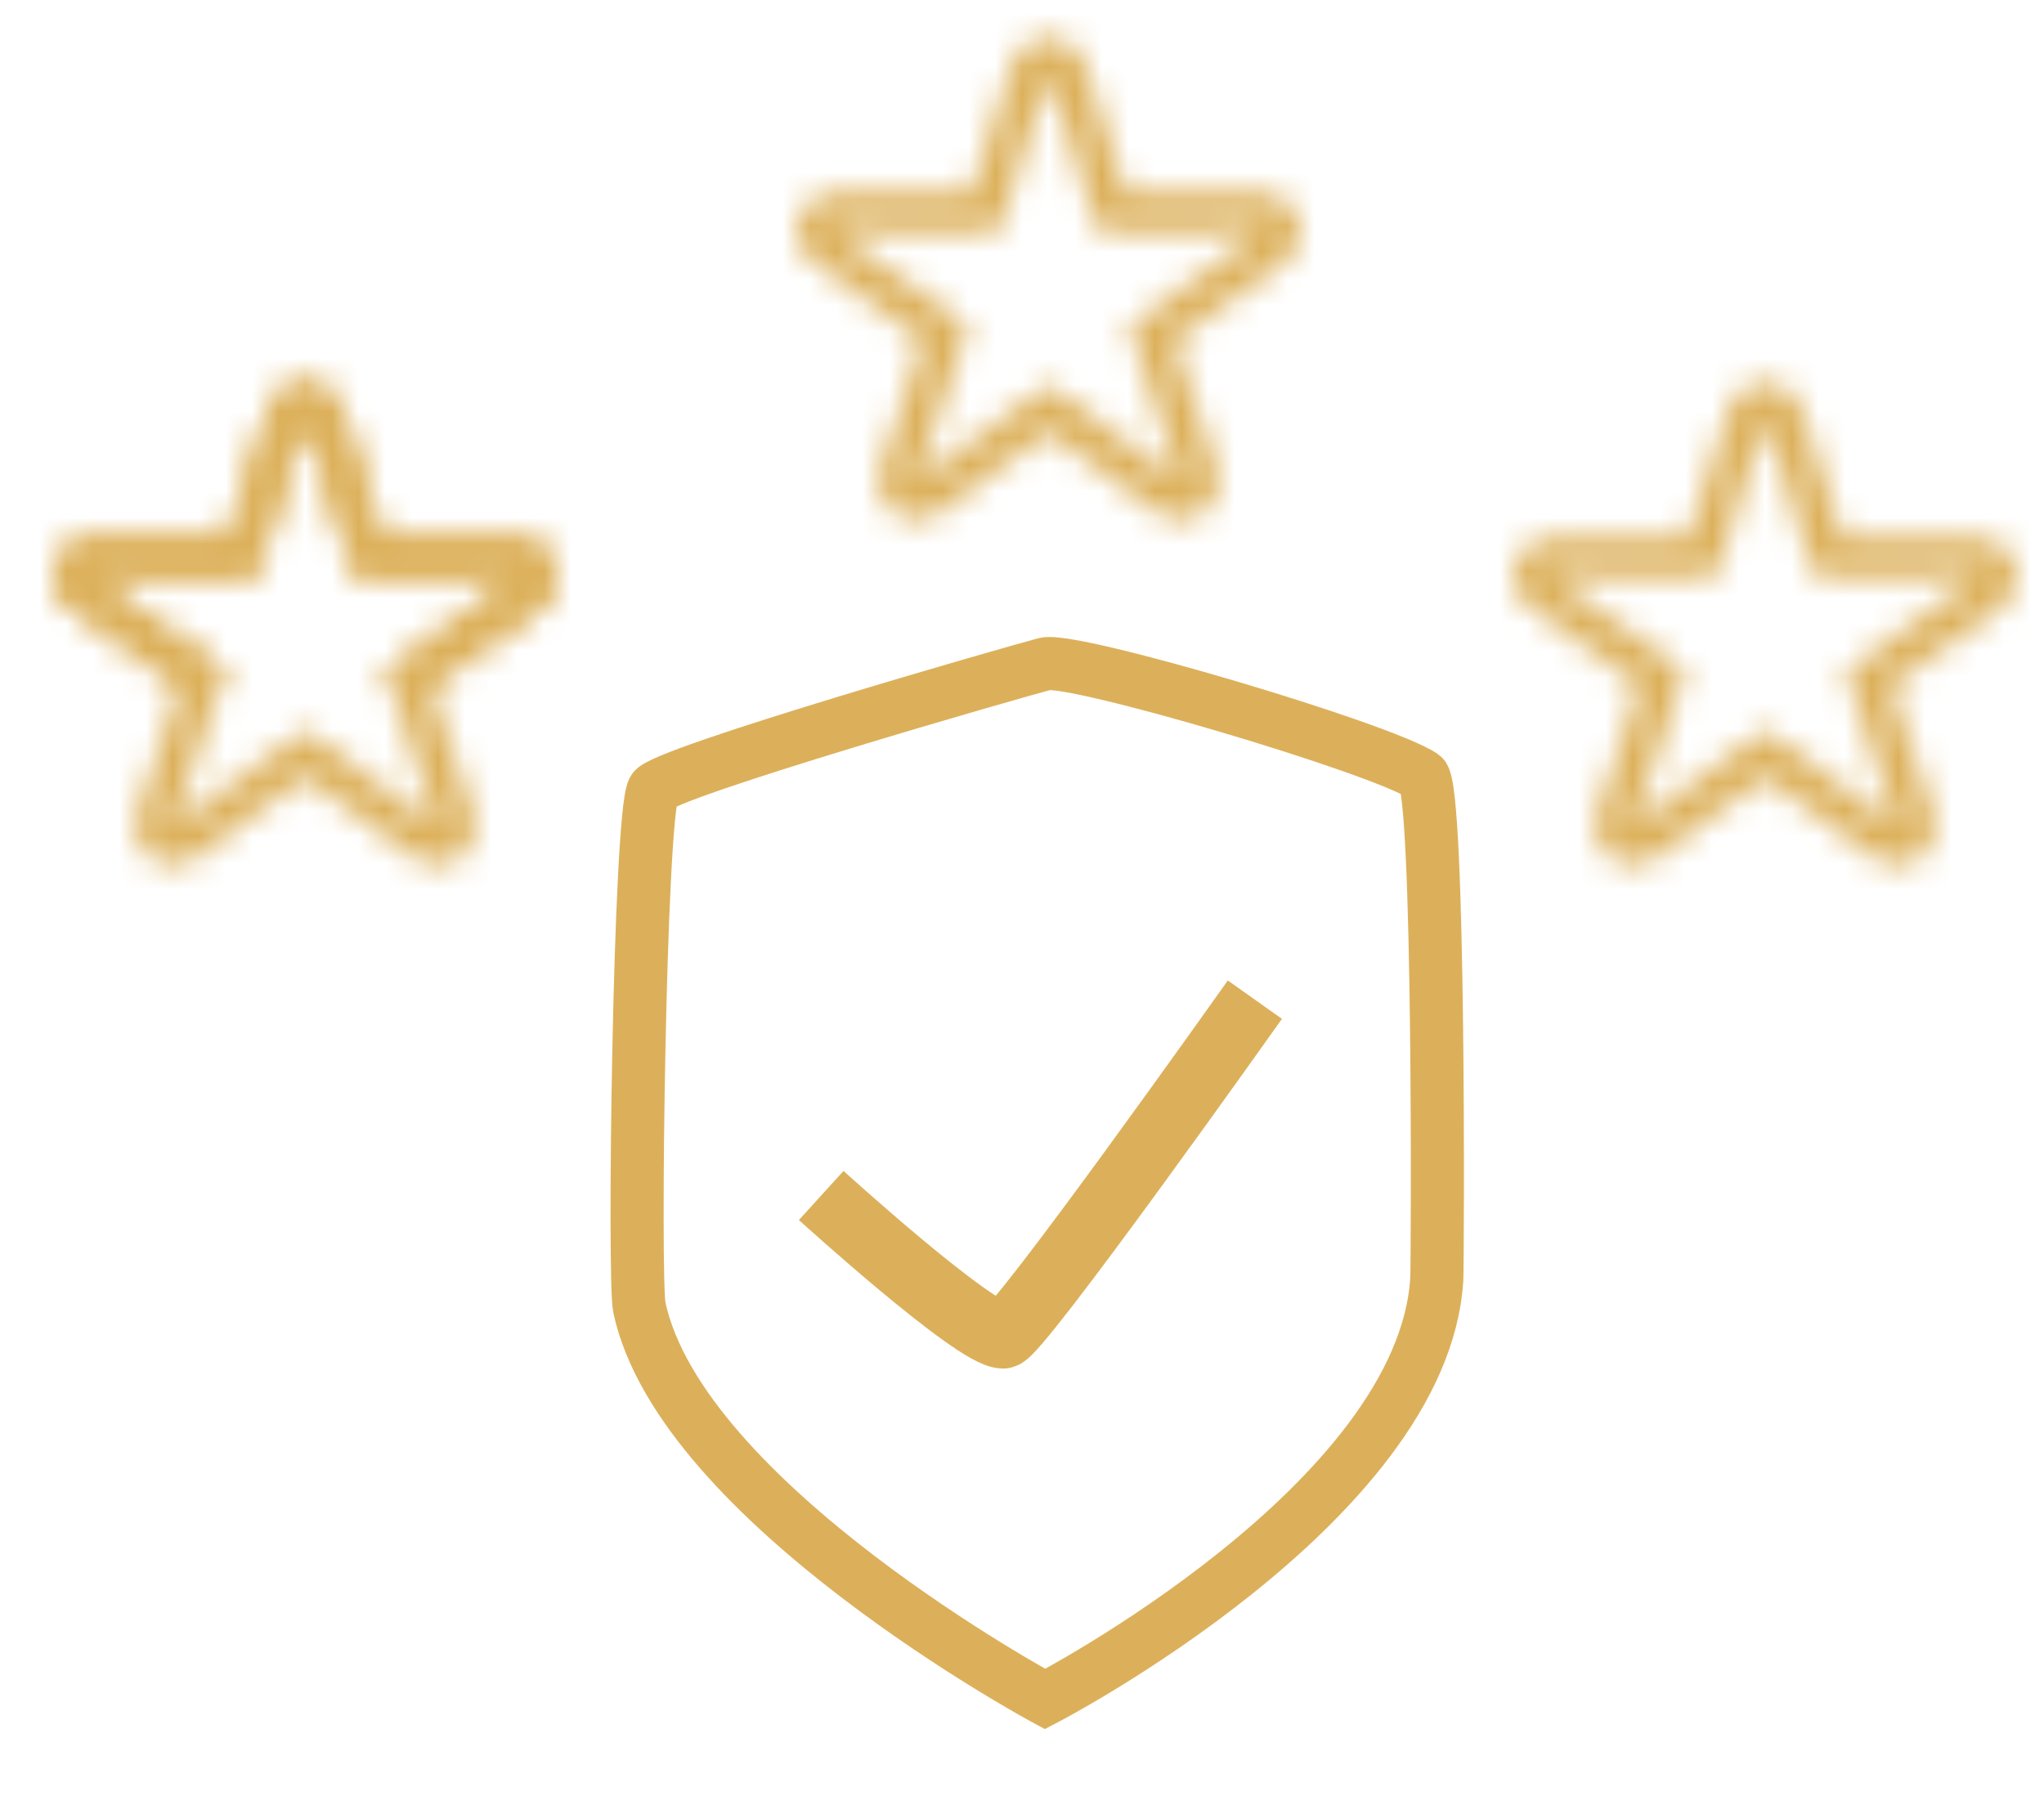 <svg width="77" height="68" viewBox="0 0 77 68" fill="none" xmlns="http://www.w3.org/2000/svg">
<g clip-path="url(#clip0)">
<mask id="mask0" mask-type="alpha" maskUnits="userSpaceOnUse" x="0" y="12" width="23" height="23">
<mask id="path-1-inside-1" mask-type="luminance" fill="white">
<path d="M20.937 21.242C20.744 20.649 20.193 20.249 19.57 20.249H19.558L14.419 20.289L12.872 15.39C12.682 14.793 12.128 14.387 11.502 14.387C10.876 14.387 10.319 14.793 10.132 15.39L8.581 20.289L3.442 20.249H3.429C2.806 20.249 2.254 20.649 2.061 21.242C1.867 21.84 2.082 22.491 2.593 22.857L6.772 25.845L5.148 30.72C4.95 31.315 5.16 31.97 5.668 32.337C5.92 32.521 6.216 32.613 6.512 32.613C6.813 32.613 7.112 32.518 7.367 32.331L11.5 29.279L15.634 32.331C15.888 32.518 16.188 32.613 16.488 32.613C16.784 32.613 17.081 32.521 17.334 32.337C17.84 31.968 18.051 31.314 17.852 30.72L16.226 25.845L20.405 22.857C20.917 22.492 21.13 21.84 20.937 21.242ZM14.526 25.294L16.488 31.176L11.499 27.493L6.511 31.176L8.472 25.294L3.427 21.688L9.628 21.735L11.499 15.824L13.37 21.735L19.571 21.689L14.526 25.294Z"/>
</mask>
<path d="M20.937 21.242C20.744 20.649 20.193 20.249 19.57 20.249H19.558L14.419 20.289L12.872 15.39C12.682 14.793 12.128 14.387 11.502 14.387C10.876 14.387 10.319 14.793 10.132 15.39L8.581 20.289L3.442 20.249H3.429C2.806 20.249 2.254 20.649 2.061 21.242C1.867 21.84 2.082 22.491 2.593 22.857L6.772 25.845L5.148 30.72C4.95 31.315 5.16 31.97 5.668 32.337C5.92 32.521 6.216 32.613 6.512 32.613C6.813 32.613 7.112 32.518 7.367 32.331L11.5 29.279L15.634 32.331C15.888 32.518 16.188 32.613 16.488 32.613C16.784 32.613 17.081 32.521 17.334 32.337C17.84 31.968 18.051 31.314 17.852 30.72L16.226 25.845L20.405 22.857C20.917 22.492 21.13 21.84 20.937 21.242ZM14.526 25.294L16.488 31.176L11.499 27.493L6.511 31.176L8.472 25.294L3.427 21.688L9.628 21.735L11.499 15.824L13.37 21.735L19.571 21.689L14.526 25.294Z" fill="black"/>
<path d="M20.937 21.242L25.694 19.703L25.693 19.699L20.937 21.242ZM19.558 20.249V15.249H19.539L19.519 15.249L19.558 20.249ZM14.419 20.289L9.651 21.795L10.764 25.318L14.458 25.289L14.419 20.289ZM12.872 15.39L17.639 13.884L17.637 13.876L12.872 15.39ZM10.132 15.39L14.899 16.899L14.902 16.889L10.132 15.39ZM8.581 20.289L8.542 25.289L12.234 25.318L13.348 21.798L8.581 20.289ZM3.442 20.249L3.481 15.249L3.462 15.249H3.442V20.249ZM2.061 21.242L6.816 22.787L6.817 22.785L2.061 21.242ZM2.593 22.857L-0.318 26.922L-0.315 26.924L2.593 22.857ZM6.772 25.845L11.516 27.426L12.683 23.925L9.681 21.778L6.772 25.845ZM5.148 30.72L9.891 32.301L9.891 32.301L5.148 30.72ZM5.668 32.337L8.614 28.297L8.607 28.292L8.599 28.287L5.668 32.337ZM7.367 32.331L10.321 36.365L10.329 36.359L10.337 36.353L7.367 32.331ZM11.5 29.279L14.47 25.257L11.5 23.063L8.53 25.257L11.5 29.279ZM15.634 32.331L12.664 36.353L12.674 36.361L15.634 32.331ZM17.334 32.337L20.275 36.381L20.279 36.378L17.334 32.337ZM17.852 30.72L13.11 32.302L13.11 32.304L17.852 30.72ZM16.226 25.845L13.318 21.778L10.314 23.926L11.483 27.428L16.226 25.845ZM20.405 22.857L17.505 18.784L17.497 18.79L20.405 22.857ZM14.526 25.294L11.619 21.226L8.615 23.373L9.783 26.876L14.526 25.294ZM16.488 31.176L13.517 35.198L26.23 44.586L21.231 29.595L16.488 31.176ZM11.499 27.493L14.47 23.471L11.5 21.277L8.53 23.47L11.499 27.493ZM6.511 31.176L1.767 29.595L-3.231 44.584L9.481 35.199L6.511 31.176ZM8.472 25.294L13.215 26.876L14.383 23.373L11.38 21.226L8.472 25.294ZM3.427 21.688L3.465 16.688L-12.333 16.569L0.52 25.756L3.427 21.688ZM9.628 21.735L9.59 26.735L13.281 26.762L14.395 23.244L9.628 21.735ZM11.499 15.824L16.266 14.315L11.498 -0.744L6.732 14.315L11.499 15.824ZM13.37 21.735L8.604 23.245L9.718 26.763L13.408 26.735L13.37 21.735ZM19.571 21.689L22.478 25.757L35.334 16.57L19.533 16.689L19.571 21.689ZM25.693 19.699C24.83 17.041 22.356 15.249 19.57 15.249V25.249C18.03 25.249 16.658 24.257 16.181 22.785L25.693 19.699ZM19.57 15.249H19.558V25.249H19.57V15.249ZM19.519 15.249L14.38 15.29L14.458 25.289L19.597 25.249L19.519 15.249ZM19.187 18.783L17.639 13.884L8.104 16.896L9.651 21.795L19.187 18.783ZM17.637 13.876C16.789 11.208 14.311 9.387 11.502 9.387V19.387C9.944 19.387 8.574 18.378 8.106 16.904L17.637 13.876ZM11.502 9.387C8.704 9.387 6.207 11.199 5.361 13.892L14.902 16.889C14.431 18.387 13.047 19.387 11.502 19.387V9.387ZM5.365 13.882L3.814 18.781L13.348 21.798L14.899 16.899L5.365 13.882ZM8.621 15.29L3.481 15.249L3.403 25.249L8.542 25.289L8.621 15.29ZM3.442 15.249H3.429V25.249H3.442V15.249ZM3.429 15.249C0.647 15.249 -1.831 17.037 -2.695 19.699L6.817 22.785C6.338 24.261 4.964 25.249 3.429 25.249V15.249ZM-2.694 19.697C-3.564 22.373 -2.596 25.292 -0.318 26.922L5.503 18.791C6.759 19.69 7.297 21.306 6.816 22.787L-2.694 19.697ZM-0.315 26.924L3.864 29.913L9.681 21.778L5.501 18.79L-0.315 26.924ZM2.029 24.265L0.404 29.139L9.891 32.301L11.516 27.426L2.029 24.265ZM0.405 29.139C-0.484 31.803 0.458 34.739 2.736 36.387L8.599 28.287C9.862 29.201 10.383 30.827 9.891 32.301L0.405 29.139ZM2.721 36.377C3.846 37.197 5.178 37.613 6.512 37.613V27.613C7.254 27.613 7.994 27.845 8.614 28.297L2.721 36.377ZM6.512 37.613C7.871 37.613 9.206 37.182 10.321 36.365L4.412 28.297C5.017 27.855 5.754 27.613 6.512 27.613V37.613ZM10.337 36.353L14.47 33.301L8.53 25.257L4.396 28.309L10.337 36.353ZM8.53 33.301L12.664 36.353L18.604 28.309L14.47 25.257L8.53 33.301ZM12.674 36.361C13.793 37.183 15.131 37.613 16.488 37.613V27.613C17.244 27.613 17.983 27.853 18.593 28.301L12.674 36.361ZM16.488 37.613C17.818 37.613 19.149 37.2 20.275 36.381L14.393 28.293C15.013 27.843 15.75 27.613 16.488 27.613V37.613ZM20.279 36.378C22.538 34.731 23.487 31.804 22.595 29.135L13.11 32.304C12.615 30.823 13.142 29.205 14.39 28.296L20.279 36.378ZM22.596 29.137L20.969 24.263L11.483 27.428L13.11 32.302L22.596 29.137ZM19.134 29.913L23.314 26.924L17.497 18.79L13.318 21.778L19.134 29.913ZM23.306 26.93C25.611 25.288 26.553 22.357 25.694 19.703L16.18 22.782C15.707 21.323 16.224 19.696 17.505 18.784L23.306 26.93ZM9.783 26.876L11.744 32.758L21.231 29.595L19.269 23.712L9.783 26.876ZM19.458 27.154L14.47 23.471L8.529 31.515L13.517 35.198L19.458 27.154ZM8.53 23.47L3.541 27.154L9.481 35.199L14.47 31.515L8.53 23.47ZM11.254 32.758L13.215 26.876L3.729 23.712L1.767 29.595L11.254 32.758ZM11.38 21.226L6.335 17.62L0.52 25.756L5.565 29.362L11.38 21.226ZM3.39 26.688L9.59 26.735L9.666 16.735L3.465 16.688L3.39 26.688ZM14.395 23.244L16.266 17.332L6.732 14.315L4.861 20.226L14.395 23.244ZM6.732 17.333L8.604 23.245L18.137 20.226L16.266 14.315L6.732 17.333ZM13.408 26.735L19.609 26.689L19.533 16.689L13.333 16.736L13.408 26.735ZM16.664 17.621L11.619 21.226L17.433 29.362L22.478 25.757L16.664 17.621Z" fill="black" mask="url(#path-1-inside-1)"/>
</mask>
<g mask="url(#mask0)">
<rect y="7.833" width="27.083" height="30.208" fill="#DCB05A"/>
</g>
<mask id="mask1" mask-type="alpha" maskUnits="userSpaceOnUse" x="28" y="-1" width="23" height="23">
<mask id="path-4-inside-2" mask-type="luminance" fill="white">
<path d="M48.937 8.242C48.744 7.649 48.193 7.249 47.57 7.249H47.558L42.419 7.289L40.872 2.39C40.682 1.793 40.128 1.387 39.502 1.387C38.876 1.387 38.319 1.793 38.132 2.39L36.581 7.289L31.442 7.249H31.429C30.805 7.249 30.253 7.649 30.061 8.242C29.867 8.84 30.082 9.491 30.593 9.857L34.772 12.845L33.148 17.72C32.95 18.315 33.16 18.97 33.668 19.337C33.92 19.521 34.216 19.613 34.512 19.613C34.812 19.613 35.111 19.518 35.367 19.331L39.5 16.279L43.634 19.331C43.888 19.518 44.188 19.613 44.488 19.613C44.784 19.613 45.081 19.521 45.334 19.337C45.84 18.968 46.051 18.314 45.852 17.72L44.226 12.845L48.406 9.857C48.917 9.492 49.13 8.84 48.937 8.242ZM42.526 12.294L44.488 18.176L39.499 14.493L34.511 18.176L36.472 12.294L31.427 8.688L37.628 8.735L39.499 2.824L41.37 8.735L47.571 8.689L42.526 12.294Z"/>
</mask>
<path d="M48.937 8.242C48.744 7.649 48.193 7.249 47.57 7.249H47.558L42.419 7.289L40.872 2.39C40.682 1.793 40.128 1.387 39.502 1.387C38.876 1.387 38.319 1.793 38.132 2.39L36.581 7.289L31.442 7.249H31.429C30.805 7.249 30.253 7.649 30.061 8.242C29.867 8.84 30.082 9.491 30.593 9.857L34.772 12.845L33.148 17.72C32.95 18.315 33.16 18.97 33.668 19.337C33.92 19.521 34.216 19.613 34.512 19.613C34.812 19.613 35.111 19.518 35.367 19.331L39.5 16.279L43.634 19.331C43.888 19.518 44.188 19.613 44.488 19.613C44.784 19.613 45.081 19.521 45.334 19.337C45.84 18.968 46.051 18.314 45.852 17.72L44.226 12.845L48.406 9.857C48.917 9.492 49.13 8.84 48.937 8.242ZM42.526 12.294L44.488 18.176L39.499 14.493L34.511 18.176L36.472 12.294L31.427 8.688L37.628 8.735L39.499 2.824L41.37 8.735L47.571 8.689L42.526 12.294Z" fill="black"/>
<path d="M48.937 8.242L53.694 6.703L53.693 6.699L48.937 8.242ZM47.558 7.249V2.249H47.539L47.519 2.249L47.558 7.249ZM42.419 7.289L37.651 8.795L38.764 12.318L42.458 12.289L42.419 7.289ZM40.872 2.39L45.639 0.884L45.637 0.876L40.872 2.39ZM38.132 2.39L42.899 3.899L42.902 3.889L38.132 2.39ZM36.581 7.289L36.542 12.289L40.234 12.318L41.348 8.798L36.581 7.289ZM31.442 7.249L31.482 2.249L31.462 2.249H31.442V7.249ZM30.061 8.242L34.816 9.787L34.817 9.785L30.061 8.242ZM30.593 9.857L27.682 13.922L27.684 13.924L30.593 9.857ZM34.772 12.845L39.516 14.426L40.683 10.925L37.681 8.778L34.772 12.845ZM33.148 17.72L37.891 19.301L37.892 19.301L33.148 17.72ZM33.668 19.337L36.614 15.297L36.607 15.292L36.599 15.287L33.668 19.337ZM35.367 19.331L38.321 23.365L38.329 23.359L38.337 23.353L35.367 19.331ZM39.5 16.279L42.471 12.257L39.5 10.063L36.53 12.257L39.5 16.279ZM43.634 19.331L40.663 23.353L40.674 23.361L43.634 19.331ZM45.334 19.337L48.275 23.381L48.279 23.378L45.334 19.337ZM45.852 17.72L41.11 19.302L41.11 19.304L45.852 17.72ZM44.226 12.845L41.318 8.778L38.314 10.926L39.483 14.428L44.226 12.845ZM48.406 9.857L45.505 5.784L45.497 5.79L48.406 9.857ZM42.526 12.294L39.619 8.226L36.615 10.373L37.783 13.876L42.526 12.294ZM44.488 18.176L41.517 22.198L54.23 31.586L49.231 16.595L44.488 18.176ZM39.499 14.493L42.47 10.47L39.5 8.277L36.529 10.47L39.499 14.493ZM34.511 18.176L29.767 16.595L24.769 31.584L37.481 22.199L34.511 18.176ZM36.472 12.294L41.215 13.876L42.383 10.373L39.38 8.226L36.472 12.294ZM31.427 8.688L31.465 3.688L15.667 3.569L28.52 12.756L31.427 8.688ZM37.628 8.735L37.59 13.735L41.281 13.762L42.395 10.243L37.628 8.735ZM39.499 2.824L44.266 1.315L39.498 -13.744L34.732 1.315L39.499 2.824ZM41.37 8.735L36.604 10.245L37.718 13.763L41.408 13.735L41.37 8.735ZM47.571 8.689L50.478 12.757L63.334 3.57L47.533 3.689L47.571 8.689ZM53.693 6.699C52.83 4.041 50.356 2.249 47.57 2.249V12.249C46.03 12.249 44.658 11.257 44.181 9.785L53.693 6.699ZM47.57 2.249H47.558V12.249H47.57V2.249ZM47.519 2.249L42.38 2.289L42.458 12.289L47.597 12.249L47.519 2.249ZM47.187 5.783L45.639 0.884L36.104 3.896L37.651 8.795L47.187 5.783ZM45.637 0.876C44.789 -1.792 42.311 -3.613 39.502 -3.613V6.387C37.944 6.387 36.575 5.378 36.106 3.904L45.637 0.876ZM39.502 -3.613C36.704 -3.613 34.207 -1.801 33.361 0.892L42.902 3.889C42.431 5.387 41.047 6.387 39.502 6.387V-3.613ZM33.365 0.882L31.814 5.781L41.348 8.798L42.899 3.899L33.365 0.882ZM36.62 2.289L31.482 2.249L31.403 12.249L36.542 12.289L36.62 2.289ZM31.442 2.249H31.429V12.249H31.442V2.249ZM31.429 2.249C28.647 2.249 26.169 4.036 25.305 6.699L34.817 9.785C34.338 11.261 32.964 12.249 31.429 12.249V2.249ZM25.306 6.697C24.436 9.373 25.404 12.292 27.682 13.922L33.503 5.791C34.759 6.69 35.297 8.306 34.816 9.787L25.306 6.697ZM27.684 13.924L31.864 16.913L37.681 8.778L33.501 5.79L27.684 13.924ZM30.029 11.265L28.404 16.139L37.892 19.301L39.516 14.426L30.029 11.265ZM28.404 16.139C27.516 18.803 28.458 21.739 30.736 23.387L36.599 15.287C37.862 16.201 38.383 17.827 37.891 19.301L28.404 16.139ZM30.721 23.377C31.846 24.197 33.178 24.613 34.512 24.613V14.613C35.254 14.613 35.994 14.845 36.614 15.297L30.721 23.377ZM34.512 24.613C35.871 24.613 37.206 24.182 38.321 23.365L32.412 15.297C33.017 14.854 33.754 14.613 34.512 14.613V24.613ZM38.337 23.353L42.471 20.301L36.53 12.257L32.396 15.309L38.337 23.353ZM36.53 20.301L40.663 23.353L46.604 15.309L42.471 12.257L36.53 20.301ZM40.674 23.361C41.793 24.183 43.131 24.613 44.488 24.613V14.613C45.244 14.613 45.983 14.853 46.593 15.301L40.674 23.361ZM44.488 24.613C45.818 24.613 47.149 24.2 48.275 23.381L42.394 15.293C43.013 14.842 43.75 14.613 44.488 14.613V24.613ZM48.279 23.378C50.538 21.732 51.487 18.804 50.595 16.135L41.11 19.304C40.615 17.823 41.142 16.205 42.39 15.296L48.279 23.378ZM50.596 16.137L48.969 11.263L39.483 14.428L41.11 19.302L50.596 16.137ZM47.134 16.913L51.314 13.924L45.497 5.79L41.318 8.778L47.134 16.913ZM51.306 13.93C53.611 12.288 54.553 9.357 53.694 6.703L44.18 9.782C43.707 8.323 44.224 6.696 45.505 5.784L51.306 13.93ZM37.783 13.876L39.744 19.758L49.231 16.595L47.269 10.712L37.783 13.876ZM47.458 14.154L42.47 10.47L36.529 18.515L41.517 22.198L47.458 14.154ZM36.529 10.47L31.541 14.154L37.481 22.199L42.469 18.515L36.529 10.47ZM39.254 19.758L41.215 13.876L31.729 10.712L29.767 16.595L39.254 19.758ZM39.38 8.226L34.335 4.62L28.52 12.756L33.565 16.362L39.38 8.226ZM31.39 13.688L37.59 13.735L37.666 3.735L31.465 3.688L31.39 13.688ZM42.395 10.243L44.266 4.333L34.732 1.315L32.861 7.226L42.395 10.243ZM34.732 4.333L36.604 10.245L46.137 7.226L44.266 1.315L34.732 4.333ZM41.408 13.735L47.609 13.689L47.533 3.689L41.333 3.736L41.408 13.735ZM44.664 4.621L39.619 8.226L45.433 16.362L50.478 12.757L44.664 4.621Z" fill="black" mask="url(#path-4-inside-2)"/>
</mask>
<g mask="url(#mask1)">
<rect x="28" y="-5.167" width="27.083" height="30.208" fill="#DCB05A"/>
</g>
<mask id="mask2" mask-type="alpha" maskUnits="userSpaceOnUse" x="55" y="12" width="23" height="23">
<mask id="path-7-inside-3" mask-type="luminance" fill="white">
<path d="M75.937 21.242C75.744 20.649 75.193 20.249 74.57 20.249H74.558L69.419 20.289L67.872 15.39C67.682 14.793 67.128 14.387 66.502 14.387C65.876 14.387 65.319 14.793 65.132 15.39L63.581 20.289L58.442 20.249H58.429C57.806 20.249 57.254 20.649 57.061 21.242C56.867 21.84 57.082 22.491 57.593 22.857L61.772 25.845L60.148 30.72C59.95 31.315 60.16 31.97 60.668 32.337C60.92 32.521 61.216 32.613 61.512 32.613C61.812 32.613 62.111 32.518 62.367 32.331L66.5 29.279L70.634 32.331C70.888 32.518 71.188 32.613 71.488 32.613C71.784 32.613 72.081 32.521 72.334 32.337C72.84 31.968 73.051 31.314 72.853 30.72L71.226 25.845L75.406 22.857C75.917 22.492 76.13 21.84 75.937 21.242ZM69.526 25.294L71.488 31.176L66.499 27.493L61.511 31.176L63.472 25.294L58.427 21.688L64.628 21.735L66.499 15.824L68.37 21.735L74.571 21.689L69.526 25.294Z"/>
</mask>
<path d="M75.937 21.242C75.744 20.649 75.193 20.249 74.57 20.249H74.558L69.419 20.289L67.872 15.39C67.682 14.793 67.128 14.387 66.502 14.387C65.876 14.387 65.319 14.793 65.132 15.39L63.581 20.289L58.442 20.249H58.429C57.806 20.249 57.254 20.649 57.061 21.242C56.867 21.84 57.082 22.491 57.593 22.857L61.772 25.845L60.148 30.72C59.95 31.315 60.16 31.97 60.668 32.337C60.92 32.521 61.216 32.613 61.512 32.613C61.812 32.613 62.111 32.518 62.367 32.331L66.5 29.279L70.634 32.331C70.888 32.518 71.188 32.613 71.488 32.613C71.784 32.613 72.081 32.521 72.334 32.337C72.84 31.968 73.051 31.314 72.853 30.72L71.226 25.845L75.406 22.857C75.917 22.492 76.13 21.84 75.937 21.242ZM69.526 25.294L71.488 31.176L66.499 27.493L61.511 31.176L63.472 25.294L58.427 21.688L64.628 21.735L66.499 15.824L68.37 21.735L74.571 21.689L69.526 25.294Z" fill="black"/>
<path d="M75.937 21.242L80.694 19.703L80.693 19.699L75.937 21.242ZM74.558 20.249V15.249H74.539L74.519 15.249L74.558 20.249ZM69.419 20.289L64.651 21.795L65.764 25.318L69.458 25.289L69.419 20.289ZM67.872 15.39L72.639 13.884L72.637 13.876L67.872 15.39ZM65.132 15.39L69.899 16.899L69.902 16.889L65.132 15.39ZM63.581 20.289L63.542 25.289L67.234 25.318L68.348 21.798L63.581 20.289ZM58.442 20.249L58.481 15.249L58.462 15.249H58.442V20.249ZM57.061 21.242L61.816 22.787L61.817 22.785L57.061 21.242ZM57.593 22.857L54.682 26.922L54.684 26.924L57.593 22.857ZM61.772 25.845L66.516 27.426L67.683 23.925L64.68 21.778L61.772 25.845ZM60.148 30.72L64.891 32.301L64.891 32.301L60.148 30.72ZM60.668 32.337L63.614 28.297L63.607 28.292L63.599 28.287L60.668 32.337ZM62.367 32.331L65.321 36.365L65.329 36.359L65.337 36.353L62.367 32.331ZM66.5 29.279L69.471 25.257L66.5 23.063L63.53 25.257L66.5 29.279ZM70.634 32.331L67.663 36.353L67.674 36.361L70.634 32.331ZM72.334 32.337L75.275 36.381L75.279 36.378L72.334 32.337ZM72.853 30.72L68.11 32.302L68.11 32.304L72.853 30.72ZM71.226 25.845L68.318 21.778L65.314 23.926L66.483 27.428L71.226 25.845ZM75.406 22.857L72.505 18.784L72.497 18.79L75.406 22.857ZM69.526 25.294L66.619 21.226L63.615 23.373L64.783 26.876L69.526 25.294ZM71.488 31.176L68.517 35.198L81.23 44.586L76.231 29.595L71.488 31.176ZM66.499 27.493L69.47 23.471L66.5 21.277L63.529 23.47L66.499 27.493ZM61.511 31.176L56.767 29.595L51.769 44.584L64.481 35.199L61.511 31.176ZM63.472 25.294L68.215 26.876L69.383 23.373L66.38 21.226L63.472 25.294ZM58.427 21.688L58.465 16.688L42.667 16.569L55.52 25.756L58.427 21.688ZM64.628 21.735L64.59 26.735L68.281 26.762L69.395 23.244L64.628 21.735ZM66.499 15.824L71.266 14.315L66.498 -0.744L61.732 14.315L66.499 15.824ZM68.37 21.735L63.604 23.245L64.718 26.763L68.408 26.735L68.37 21.735ZM74.571 21.689L77.478 25.757L90.334 16.57L74.533 16.689L74.571 21.689ZM80.693 19.699C79.83 17.041 77.356 15.249 74.57 15.249V25.249C73.03 25.249 71.658 24.257 71.181 22.785L80.693 19.699ZM74.57 15.249H74.558V25.249H74.57V15.249ZM74.519 15.249L69.38 15.29L69.458 25.289L74.597 25.249L74.519 15.249ZM74.187 18.783L72.639 13.884L63.104 16.896L64.651 21.795L74.187 18.783ZM72.637 13.876C71.789 11.208 69.311 9.387 66.502 9.387V19.387C64.944 19.387 63.575 18.378 63.106 16.904L72.637 13.876ZM66.502 9.387C63.704 9.387 61.207 11.199 60.361 13.892L69.902 16.889C69.431 18.387 68.047 19.387 66.502 19.387V9.387ZM60.365 13.882L58.814 18.781L68.348 21.798L69.899 16.899L60.365 13.882ZM63.62 15.29L58.481 15.249L58.403 25.249L63.542 25.289L63.62 15.29ZM58.442 15.249H58.429V25.249H58.442V15.249ZM58.429 15.249C55.647 15.249 53.169 17.037 52.305 19.699L61.817 22.785C61.338 24.261 59.964 25.249 58.429 25.249V15.249ZM52.306 19.697C51.436 22.373 52.404 25.292 54.682 26.922L60.503 18.791C61.759 19.69 62.297 21.306 61.816 22.787L52.306 19.697ZM54.684 26.924L58.864 29.913L64.68 21.778L60.501 18.79L54.684 26.924ZM57.029 24.265L55.404 29.139L64.891 32.301L66.516 27.426L57.029 24.265ZM55.404 29.139C54.516 31.803 55.458 34.739 57.736 36.387L63.599 28.287C64.862 29.201 65.383 30.827 64.891 32.301L55.404 29.139ZM57.721 36.377C58.846 37.197 60.178 37.613 61.512 37.613V27.613C62.254 27.613 62.994 27.845 63.614 28.297L57.721 36.377ZM61.512 37.613C62.871 37.613 64.206 37.182 65.321 36.365L59.412 28.297C60.017 27.855 60.754 27.613 61.512 27.613V37.613ZM65.337 36.353L69.471 33.301L63.53 25.257L59.396 28.309L65.337 36.353ZM63.53 33.301L67.663 36.353L73.604 28.309L69.471 25.257L63.53 33.301ZM67.674 36.361C68.793 37.183 70.131 37.613 71.488 37.613V27.613C72.244 27.613 72.983 27.853 73.594 28.301L67.674 36.361ZM71.488 37.613C72.818 37.613 74.149 37.2 75.275 36.381L69.394 28.293C70.013 27.843 70.75 27.613 71.488 27.613V37.613ZM75.279 36.378C77.538 34.731 78.487 31.804 77.595 29.135L68.11 32.304C67.615 30.823 68.142 29.205 69.39 28.296L75.279 36.378ZM77.596 29.137L75.969 24.263L66.483 27.428L68.11 32.302L77.596 29.137ZM74.134 29.913L78.314 26.924L72.497 18.79L68.318 21.778L74.134 29.913ZM78.306 26.93C80.611 25.288 81.553 22.357 80.694 19.703L71.18 22.782C70.707 21.323 71.224 19.696 72.505 18.784L78.306 26.93ZM64.783 26.876L66.744 32.758L76.231 29.595L74.269 23.712L64.783 26.876ZM74.458 27.154L69.47 23.471L63.529 31.515L68.517 35.198L74.458 27.154ZM63.529 23.47L58.541 27.154L64.481 35.199L69.469 31.515L63.529 23.47ZM66.254 32.758L68.215 26.876L58.729 23.712L56.767 29.595L66.254 32.758ZM66.38 21.226L61.335 17.62L55.52 25.756L60.565 29.362L66.38 21.226ZM58.39 26.688L64.59 26.735L64.666 16.735L58.465 16.688L58.39 26.688ZM69.395 23.244L71.266 17.332L61.732 14.315L59.861 20.226L69.395 23.244ZM61.732 17.333L63.604 23.245L73.137 20.226L71.266 14.315L61.732 17.333ZM68.408 26.735L74.609 26.689L74.533 16.689L68.333 16.736L68.408 26.735ZM71.664 17.621L66.619 21.226L72.433 29.362L77.478 25.757L71.664 17.621Z" fill="black" mask="url(#path-7-inside-3)"/>
</mask>
<g mask="url(#mask2)">
<rect x="55" y="7.833" width="27.083" height="30.208" fill="#DCB05A"/>
</g>
<path d="M30.936 45.042C30.936 45.042 36.733 50.312 37.787 50.312C38.314 50.312 47.273 37.664 47.273 37.664" stroke="#DCB05A" stroke-width="2.5"/>
<path d="M39.368 25.015C38.314 25.287 24.926 29.129 24.612 29.758C24.086 30.812 23.864 48.227 24.085 49.258C25.665 56.636 39.368 64.014 39.368 64.014C39.368 64.014 53.598 56.636 54.125 48.204C54.158 47.678 54.245 29.663 53.598 29.231C52.017 28.177 40.423 24.744 39.368 25.015Z" stroke="#DCB05A" stroke-width="2"/>
</g>
<defs>
<clipPath id="clip0">
<rect width="77" height="68" fill="white"/>
</clipPath>
</defs>
</svg>
